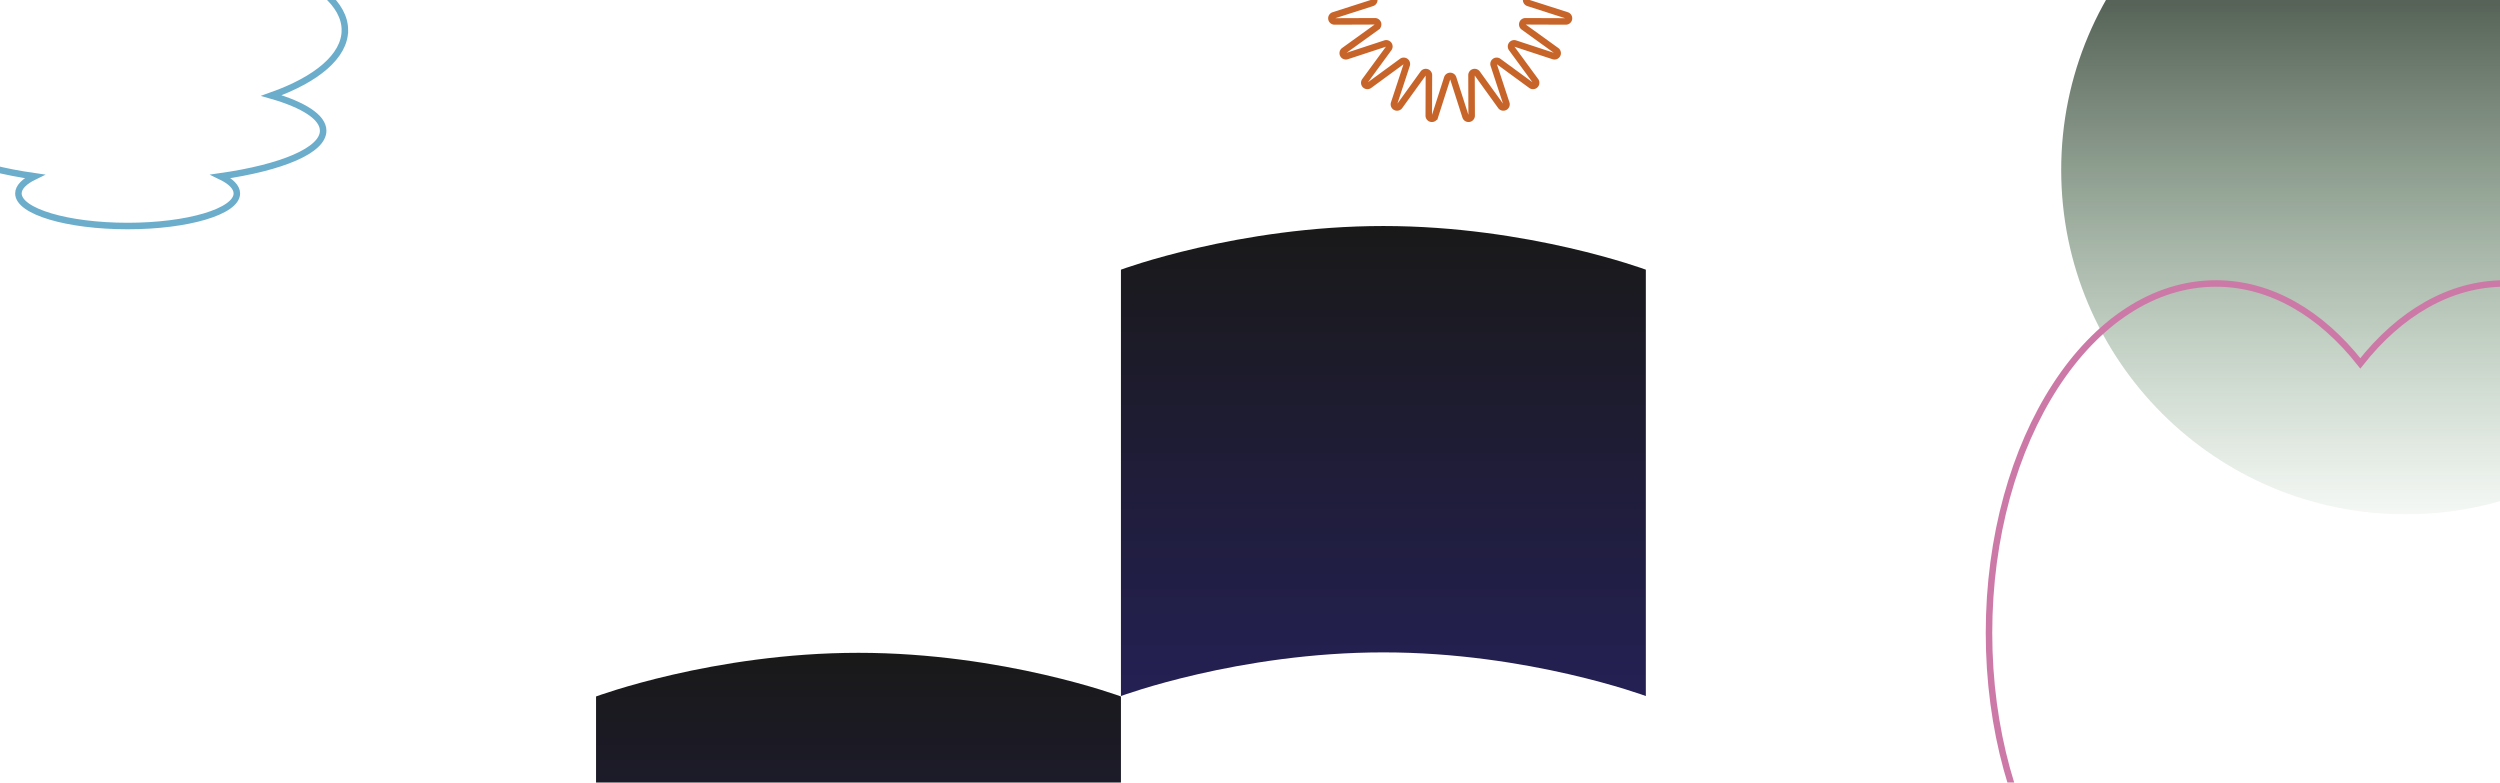 <svg xmlns="http://www.w3.org/2000/svg" width="1920" height="601" viewBox="0 0 1920 601">
    <defs>
        <linearGradient id="xkxqumhg1b" x1=".5" x2=".5" y2="1" gradientUnits="objectBoundingBox">
            <stop offset="0" stop-color="#191919"/>
            <stop offset="1" stop-color="#242054"/>
        </linearGradient>
        <linearGradient id="nqa5snncyc" x1=".5" x2=".5" y2="1" gradientUnits="objectBoundingBox">
            <stop offset="0" stop-color="#191919"/>
            <stop offset="1" stop-color="#36723b" stop-opacity=".051"/>
        </linearGradient>
        <clipPath id="2a1pmklu9a">
            <path data-name="Rectangle 1248" transform="translate(0 149)" style="fill:#fff;stroke:#707070" d="M0 0h1920v601H0z"/>
        </clipPath>
    </defs>
    <g data-name="Group 2332">
        <g data-name="Mask Group 108" style="clip-path:url(#2a1pmklu9a)" transform="translate(0 -149)">
            <path data-name="Path 235" d="m350.864 40.808 9.483-29.562a2.407 2.407 0 0 1 4.7.745l-.117 31.046a2.407 2.407 0 0 0 4.36 1.416l18.154-25.185a2.407 2.407 0 0 1 4.239 2.16l-9.7 29.49a2.407 2.407 0 0 0 3.709 2.694l25.041-18.342a2.408 2.408 0 0 1 3.365 3.364l-18.343 25.049a2.407 2.407 0 0 0 2.7 3.708l29.49-9.7a2.408 2.408 0 0 1 2.16 4.24l-25.19 18.149a2.408 2.408 0 0 0 1.417 4.36l31.046-.117a2.407 2.407 0 0 1 .745 4.7L408.559 98.5a2.407 2.407 0 0 0 0 4.584l29.563 9.483a2.407 2.407 0 0 1-.745 4.7l-31.046-.117a2.407 2.407 0 0 0-1.417 4.36l25.186 18.159a2.407 2.407 0 0 1-2.16 4.239l-29.49-9.7a2.407 2.407 0 0 0-2.7 3.709l18.35 25.042a2.408 2.408 0 0 1-3.365 3.364l-25.047-18.342a2.407 2.407 0 0 0-3.709 2.694l9.7 29.49a2.407 2.407 0 0 1-4.239 2.16l-18.154-25.185a2.407 2.407 0 0 0-4.36 1.416l.117 31.046a2.407 2.407 0 0 1-4.7.745l-9.483-29.562a2.408 2.408 0 0 0-4.585 0l-9.475 29.562a2.407 2.407 0 0 1-4.7-.745l.117-31.046a2.407 2.407 0 0 0-4.36-1.416L309.7 182.326a2.407 2.407 0 0 1-4.239-2.16l9.7-29.49a2.407 2.407 0 0 0-3.709-2.694l-25.048 18.342a2.407 2.407 0 0 1-3.364-3.364l18.342-25.048a2.407 2.407 0 0 0-2.694-3.709l-29.49 9.7a2.407 2.407 0 0 1-2.161-4.239l25.186-18.154a2.408 2.408 0 0 0-1.417-4.36l-31.046.117a2.407 2.407 0 0 1-.744-4.7l29.562-9.483a2.407 2.407 0 0 0 0-4.584l-29.562-9.483a2.407 2.407 0 0 1 .744-4.7l31.046.117a2.408 2.408 0 0 0 1.417-4.36l-25.181-18.148a2.408 2.408 0 0 1 2.161-4.24l29.49 9.7a2.407 2.407 0 0 0 2.694-3.708l-18.342-25.044a2.407 2.407 0 0 1 3.364-3.364l25.048 18.342a2.407 2.407 0 0 0 3.709-2.694l-9.7-29.49a2.407 2.407 0 0 1 4.239-2.16l18.154 25.185a2.407 2.407 0 0 0 4.36-1.416l-.119-31.046a2.407 2.407 0 0 1 4.7-.745l9.482 29.562a2.407 2.407 0 0 0 4.582 0z" transform="translate(765.188 48.203)" style="stroke:#c7642a;fill:none;stroke-width:5px"/>
            <path data-name="Path 1073" d="M2815.094 5022.044c-111.32 0-201.561 33.528-201.561 33.528v327.449s90.241-33.528 201.561-33.528 201.56 33.528 201.56 33.528v-327.449s-90.242-33.528-201.56-33.528z" transform="translate(-2155.772 -4371.68)" style="mix-blend-mode:screen;isolation:isolate;fill:url(#xkxqumhg1b)"/>
            <path data-name="Path 1074" d="M2815.094 5022.044c-111.32 0-201.561 33.528-201.561 33.528v327.449s90.241-33.528 201.561-33.528 201.56 33.528 201.56 33.528v-327.449s-90.242-33.528-201.56-33.528z" transform="translate(-1752.653 -4699.463)" style="mix-blend-mode:screen;isolation:isolate;fill:url(#xkxqumhg1b)"/>
            <circle data-name="Ellipse 503" cx="264.5" cy="264.5" r="264.5" transform="translate(1583 15)" style="fill:url(#nqa5snncyc)"/>
            <path data-name="Path 130" d="M829.059 153.245c0-19.846-21.485-37.672-55.616-49.942 24.19-7.07 38.931-16.457 38.931-26.757 0-15.141-31.852-28.307-78.753-35.044 7.9-3.817 12.464-8.312 12.464-13.127 0-13.823-37.553-25.027-83.879-25.027s-83.877 11.2-83.877 25.027c0 4.815 4.566 9.31 12.463 13.127-46.9 6.738-78.752 19.9-78.752 35.044 0 10.3 14.741 19.687 38.931 26.757-34.13 12.27-55.617 30.1-55.617 49.942 0 20.006 21.839 37.961 56.456 50.24-24.684 7.1-39.77 16.579-39.77 27 0 15.141 31.852 28.307 78.752 35.044-7.9 3.817-12.463 8.312-12.463 13.127 0 13.823 37.553 25.027 83.877 25.027s83.879-11.2 83.879-25.027c0-4.815-4.567-9.31-12.464-13.127 46.9-6.738 78.753-19.9 78.753-35.044 0-10.418-15.085-19.9-39.77-27 34.617-12.278 56.455-30.234 56.455-50.24z" transform="translate(-564.183 18.9)" style="stroke:#6badcb;stroke-linecap:round;fill:none;stroke-width:5px"/>
            <path data-name="Path 59" d="M1737.37 41.633c-42.129 0-80.769 23.025-110.9 61.351-30.13-38.325-68.769-61.351-110.9-61.351-96.247 0-174.27 120.165-174.27 268.4s78.023 268.394 174.27 268.394c42.129 0 80.768-23.025 110.9-61.351 30.131 38.325 68.771 61.351 110.9 61.351 96.249 0 174.272-120.165 174.272-268.394s-78.023-268.4-174.272-268.4z" transform="translate(186.254 325.073)" style="stroke:#cc79a7;fill:none;stroke-width:5px"/>
        </g>
    </g>
</svg>
